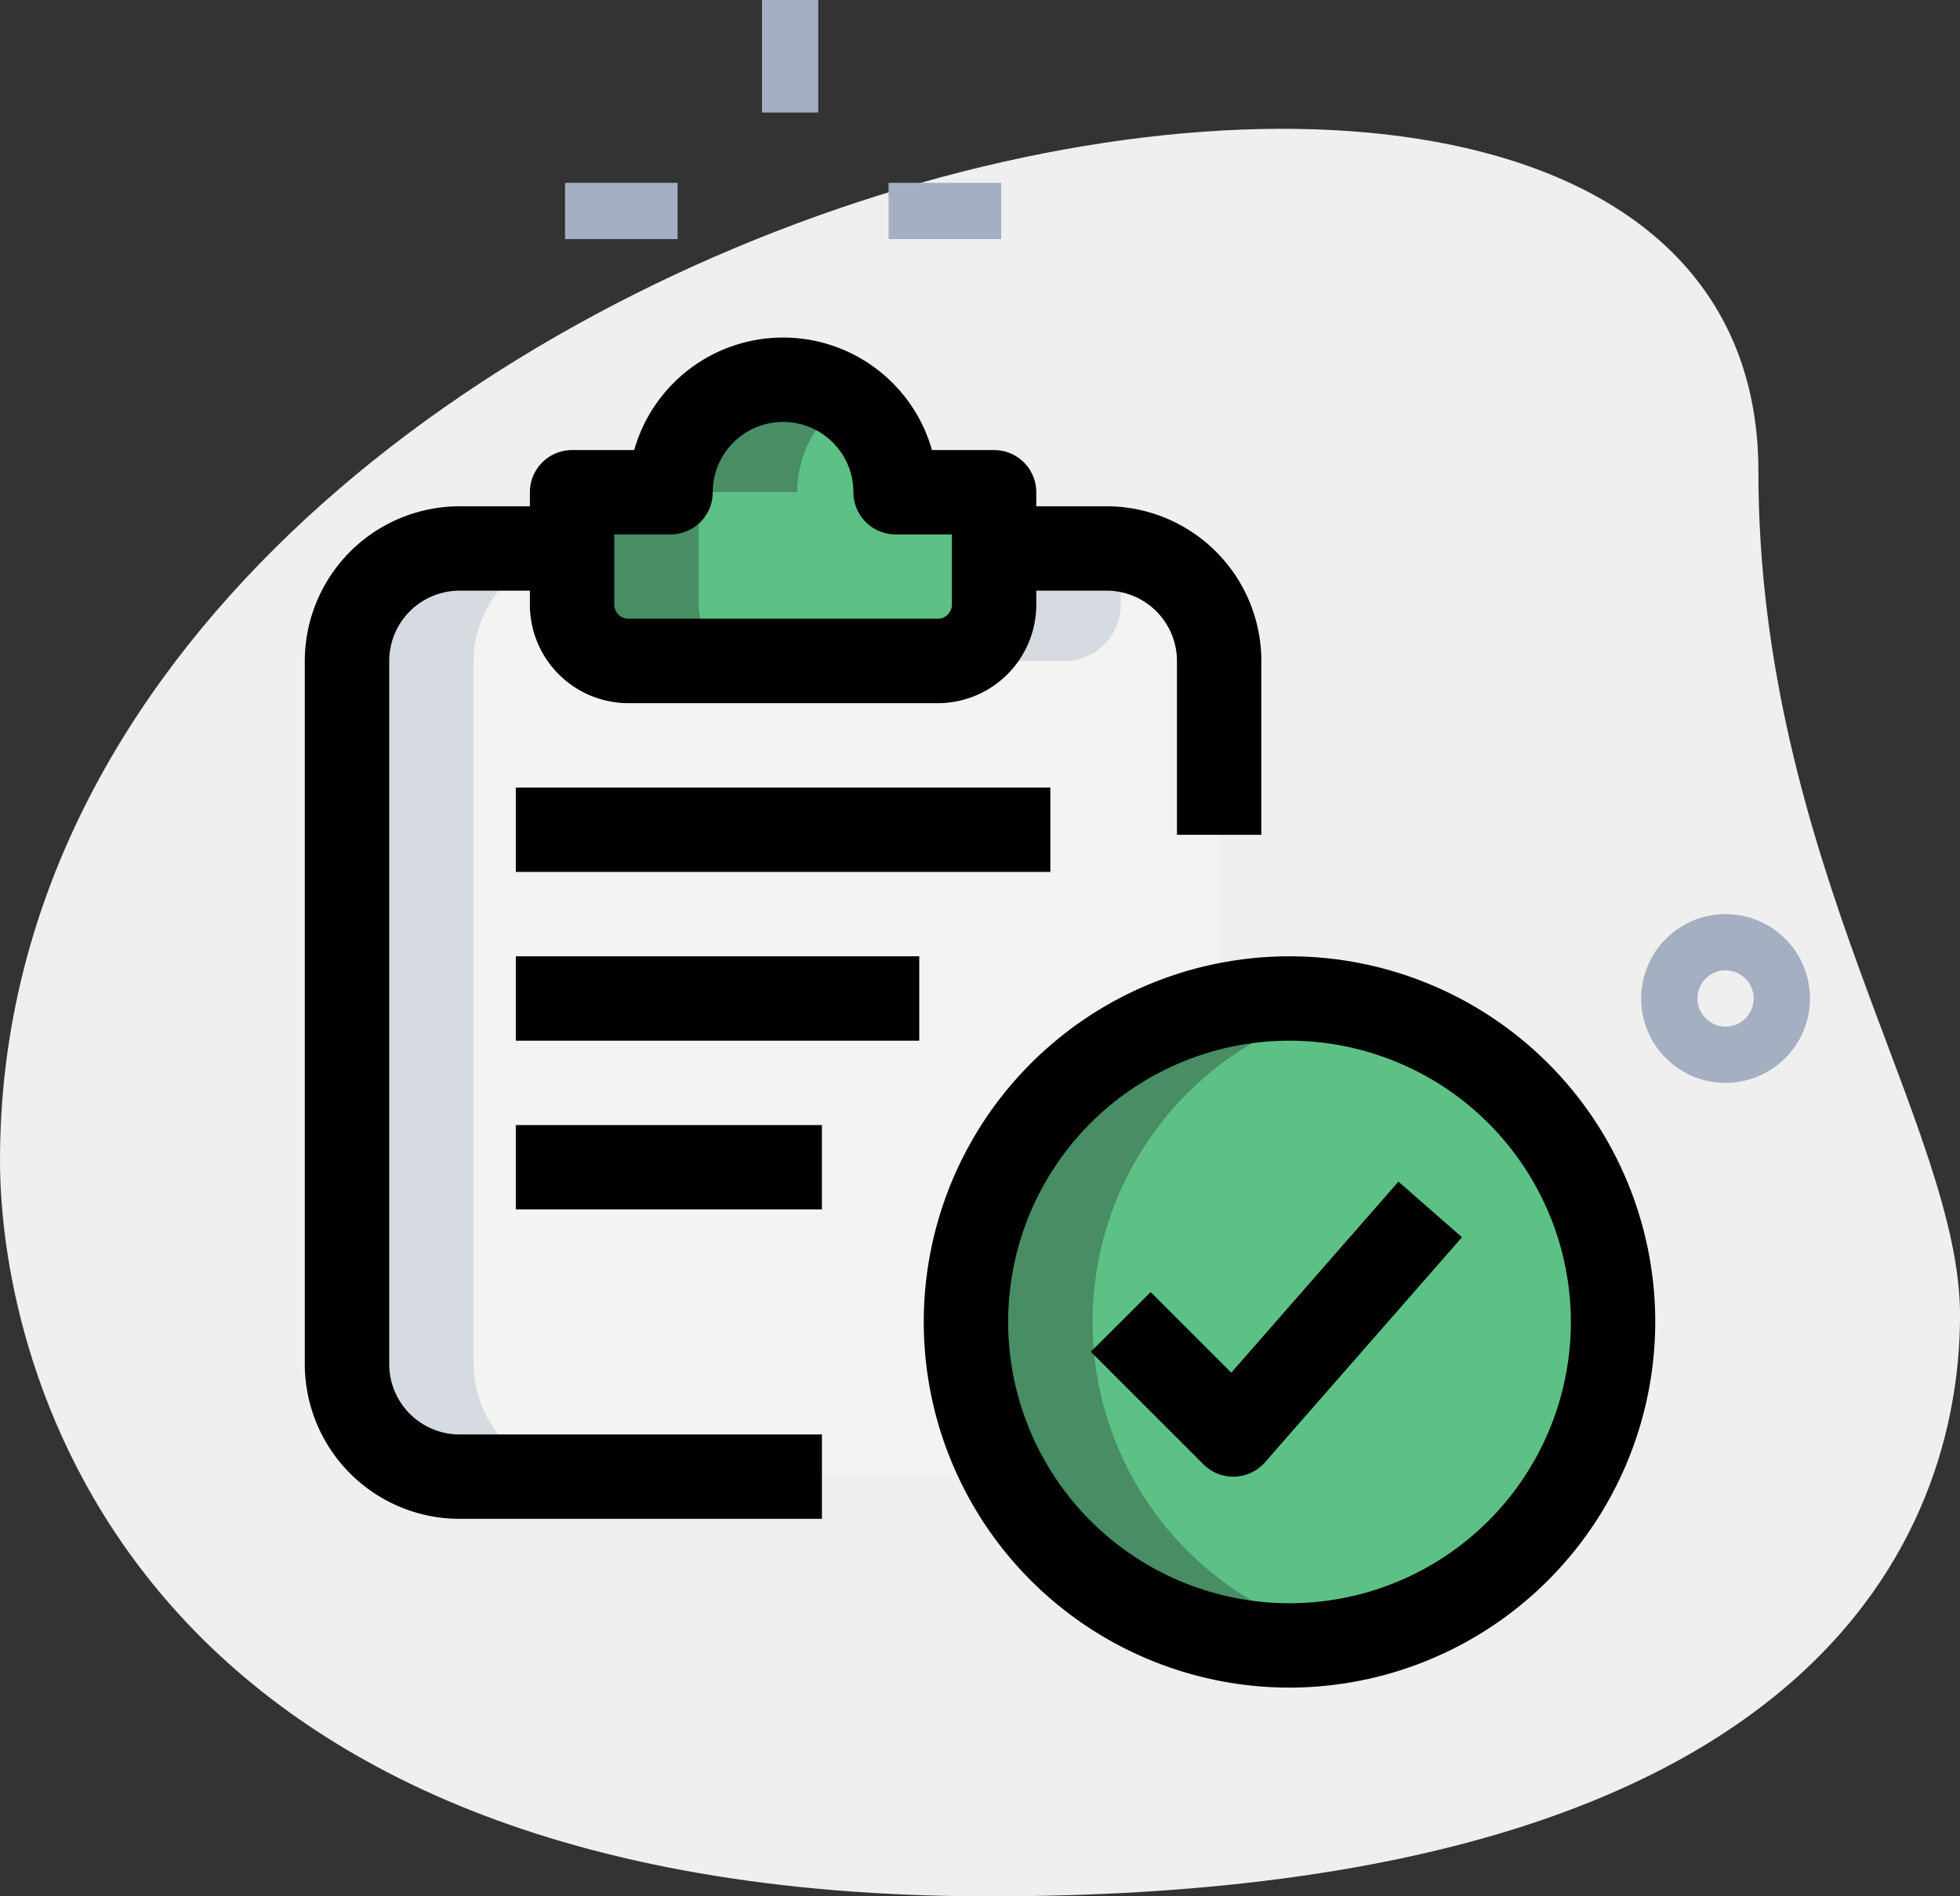 <svg xmlns="http://www.w3.org/2000/svg" width="158.432" height="153.324" viewBox="0 0 158.432 153.324">
  <rect x="0" y="0" width="158.432" height="153.324" fill="#333333" stroke="none"/>
  <g id="logo_preferences" transform="translate(-0.583)">
    <g id="Groupe_80" data-name="Groupe 80" transform="translate(0.583 10.416)">
      <path id="Tracé_184" data-name="Tracé 184" d="M142.718,29.975c0,31.461,16.3,53.065,16.3,68.225s-8.715,47-78.454,47S.583,102.367.583,85.692c0-78.081,142.135-111.434,142.135-55.717Z" transform="translate(-0.583 -2.29)" fill="#efefef"/>
    </g>
    <g id="Groupe_81" data-name="Groupe 81" transform="translate(28.632 44.346)">
      <path id="Tracé_185" data-name="Tracé 185" d="M68.152,9.75h-9.1V14.3a4.55,4.55,0,0,1-4.548,4.548H29.492A4.55,4.55,0,0,1,24.943,14.3V9.75h-9.1a9.123,9.123,0,0,0-9.1,9.1V75.7a9.123,9.123,0,0,0,9.1,9.1H68.152a9.123,9.123,0,0,0,9.1-9.1V18.847A9.123,9.123,0,0,0,68.152,9.75Z" transform="translate(-6.75 -9.75)" fill="#f3f3f1"/>
    </g>
    <g id="Groupe_82" data-name="Groupe 82" transform="translate(46.826 30.701)">
      <path id="Tracé_186" data-name="Tracé 186" d="M44.862,15.847v9.1a4.55,4.55,0,0,1-4.548,4.548H15.3a4.55,4.55,0,0,1-4.548-4.548v-9.1h7.96a9.1,9.1,0,1,1,18.193,0Z" transform="translate(-10.75 -6.75)" fill="#5dc185"/>
    </g>
    <g id="Groupe_83" data-name="Groupe 83" transform="translate(78.664 80.733)">
      <circle id="Ellipse_18" data-name="Ellipse 18" cx="26.153" cy="26.153" r="26.153" fill="#5dc185"/>
    </g>
    <g id="Groupe_84" data-name="Groupe 84" transform="translate(28.632 44.346)">
      <path id="Tracé_187" data-name="Tracé 187" d="M16.984,75.7V18.847a9.1,9.1,0,0,1,7.96-8.983V9.75h-9.1a9.123,9.123,0,0,0-9.1,9.1V75.7a9.123,9.123,0,0,0,9.1,9.1H26.08A9.123,9.123,0,0,1,16.984,75.7Z" transform="translate(-6.75 -9.75)" fill="#d5dbe1"/>
    </g>
    <g id="Groupe_85" data-name="Groupe 85" transform="translate(76.39 44.346)">
      <path id="Tracé_188" data-name="Tracé 188" d="M32.032,14.3V9.864a8.521,8.521,0,0,0-1.137-.114H21.8V14.3a4.55,4.55,0,0,1-4.548,4.548H27.484A4.55,4.55,0,0,0,32.032,14.3Z" transform="translate(-17.25 -9.75)" fill="#d5dbe1"/>
    </g>
    <g id="Groupe_86" data-name="Groupe 86" transform="translate(46.826 30.701)">
      <path id="Tracé_189" data-name="Tracé 189" d="M20.984,24.943v-9.1h7.96a9.1,9.1,0,0,1,3.98-7.5A9.022,9.022,0,0,0,27.806,6.75a9.123,9.123,0,0,0-9.1,9.1H10.75v9.1A4.55,4.55,0,0,0,15.3,29.492H25.532A4.55,4.55,0,0,1,20.984,24.943Z" transform="translate(-10.75 -6.75)" fill="#488d64"/>
    </g>
    <g id="Groupe_87" data-name="Groupe 87" transform="translate(78.664 80.733)">
      <path id="Tracé_190" data-name="Tracé 190" d="M27.984,43.9A26.154,26.154,0,0,1,49.02,18.259a26.151,26.151,0,1,0-5.117,51.8,26,26,0,0,0,5.117-.509A26.154,26.154,0,0,1,27.984,43.9Z" transform="translate(-17.75 -17.75)" fill="#488d64"/>
    </g>
    <g id="Groupe_88" data-name="Groupe 88" transform="translate(75.253 77.321)">
      <path id="Tracé_191" data-name="Tracé 191" d="M46.564,76.128A29.564,29.564,0,1,1,76.128,46.564,29.6,29.6,0,0,1,46.564,76.128Zm0-52.306A22.742,22.742,0,1,0,69.306,46.564,22.767,22.767,0,0,0,46.564,23.822Z" transform="translate(-17 -17)"/>
    </g>
    <g id="Groupe_89" data-name="Groupe 89" transform="translate(88.761 95.542)">
      <path id="Tracé_192" data-name="Tracé 192" d="M31.477,44.857a3.4,3.4,0,0,1-2.411-1l-9.1-9.1L24.8,29.934l6.518,6.518L44.831,21.006,49.966,25.5,34.047,43.693a3.421,3.421,0,0,1-2.456,1.164h-.114Z" transform="translate(-19.97 -21.006)"/>
    </g>
    <g id="Groupe_90" data-name="Groupe 90" transform="translate(25.221 40.935)">
      <path id="Tracé_193" data-name="Tracé 193" d="M47.8,90.87H18.508A12.521,12.521,0,0,1,6,78.362V21.508A12.521,12.521,0,0,1,18.508,9h8.551v6.822H18.508a5.693,5.693,0,0,0-5.685,5.685V78.362a5.693,5.693,0,0,0,5.685,5.685H47.8Z" transform="translate(-6 -9)"/>
    </g>
    <g id="Groupe_91" data-name="Groupe 91" transform="translate(81.529 40.935)">
      <path id="Tracé_194" data-name="Tracé 194" d="M39.393,35.562H32.571V21.508a5.693,5.693,0,0,0-5.685-5.685H18.38V9h8.505A12.521,12.521,0,0,1,39.393,21.508Z" transform="translate(-18.38 -9)"/>
    </g>
    <g id="Groupe_92" data-name="Groupe 92" transform="translate(43.415 27.29)">
      <path id="Tracé_195" data-name="Tracé 195" d="M42.975,35.564H17.96A7.968,7.968,0,0,1,10,27.6v-9.1A3.412,3.412,0,0,1,13.411,15.1h5.021a12.509,12.509,0,0,1,24.07,0h5.021a3.412,3.412,0,0,1,3.411,3.411v9.1A7.968,7.968,0,0,1,42.975,35.564ZM16.822,21.919V27.6a1.137,1.137,0,0,0,1.137,1.137H42.975A1.137,1.137,0,0,0,44.112,27.6V21.919H39.564a3.412,3.412,0,0,1-3.411-3.411,5.685,5.685,0,1,0-11.371,0,3.412,3.412,0,0,1-3.411,3.411Z" transform="translate(-10 -6)"/>
    </g>
    <g id="Groupe_93" data-name="Groupe 93" transform="translate(42.277 63.676)">
      <path id="Tracé_196" data-name="Tracé 196" d="M9.75,14H52.959v6.822H9.75Z" transform="translate(-9.75 -14)"/>
    </g>
    <g id="Groupe_94" data-name="Groupe 94" transform="translate(42.277 77.321)">
      <path id="Tracé_197" data-name="Tracé 197" d="M9.75,17H42.361v6.822H9.75Z" transform="translate(-9.75 -17)"/>
    </g>
    <g id="Groupe_95" data-name="Groupe 95" transform="translate(42.277 90.966)">
      <path id="Tracé_198" data-name="Tracé 198" d="M9.75,20H34.493v6.822H9.75Z" transform="translate(-9.75 -20)"/>
    </g>
    <g id="Groupe_96" data-name="Groupe 96" transform="translate(133.244 73.91)">
      <path id="Tracé_199" data-name="Tracé 199" d="M36.572,29.895a6.822,6.822,0,1,1,6.822-6.822A6.831,6.831,0,0,1,36.572,29.895Zm0-9.1a2.274,2.274,0,1,0,2.274,2.274A2.278,2.278,0,0,0,36.572,20.8Z" transform="translate(-29.75 -16.25)" fill="#a4afc1"/>
    </g>
    <g id="Groupe_100" data-name="Groupe 100" transform="translate(46.257)">
      <g id="Groupe_97" data-name="Groupe 97" transform="translate(26.153 14.782)">
        <path id="Tracé_200" data-name="Tracé 200" d="M16.375,3.25h9.1V7.8h-9.1Z" transform="translate(-16.375 -3.25)" fill="#a4afc1"/>
      </g>
      <g id="Groupe_98" data-name="Groupe 98" transform="translate(0 14.782)">
        <path id="Tracé_201" data-name="Tracé 201" d="M10.625,3.25h9.1V7.8h-9.1Z" transform="translate(-10.625 -3.25)" fill="#a4afc1"/>
      </g>
      <g id="Groupe_99" data-name="Groupe 99" transform="translate(15.919)">
        <path id="Tracé_202" data-name="Tracé 202" d="M14.125,0h4.548V9.1H14.125Z" transform="translate(-14.125)" fill="#a4afc1"/>
      </g>
    </g>
  </g>
</svg>
